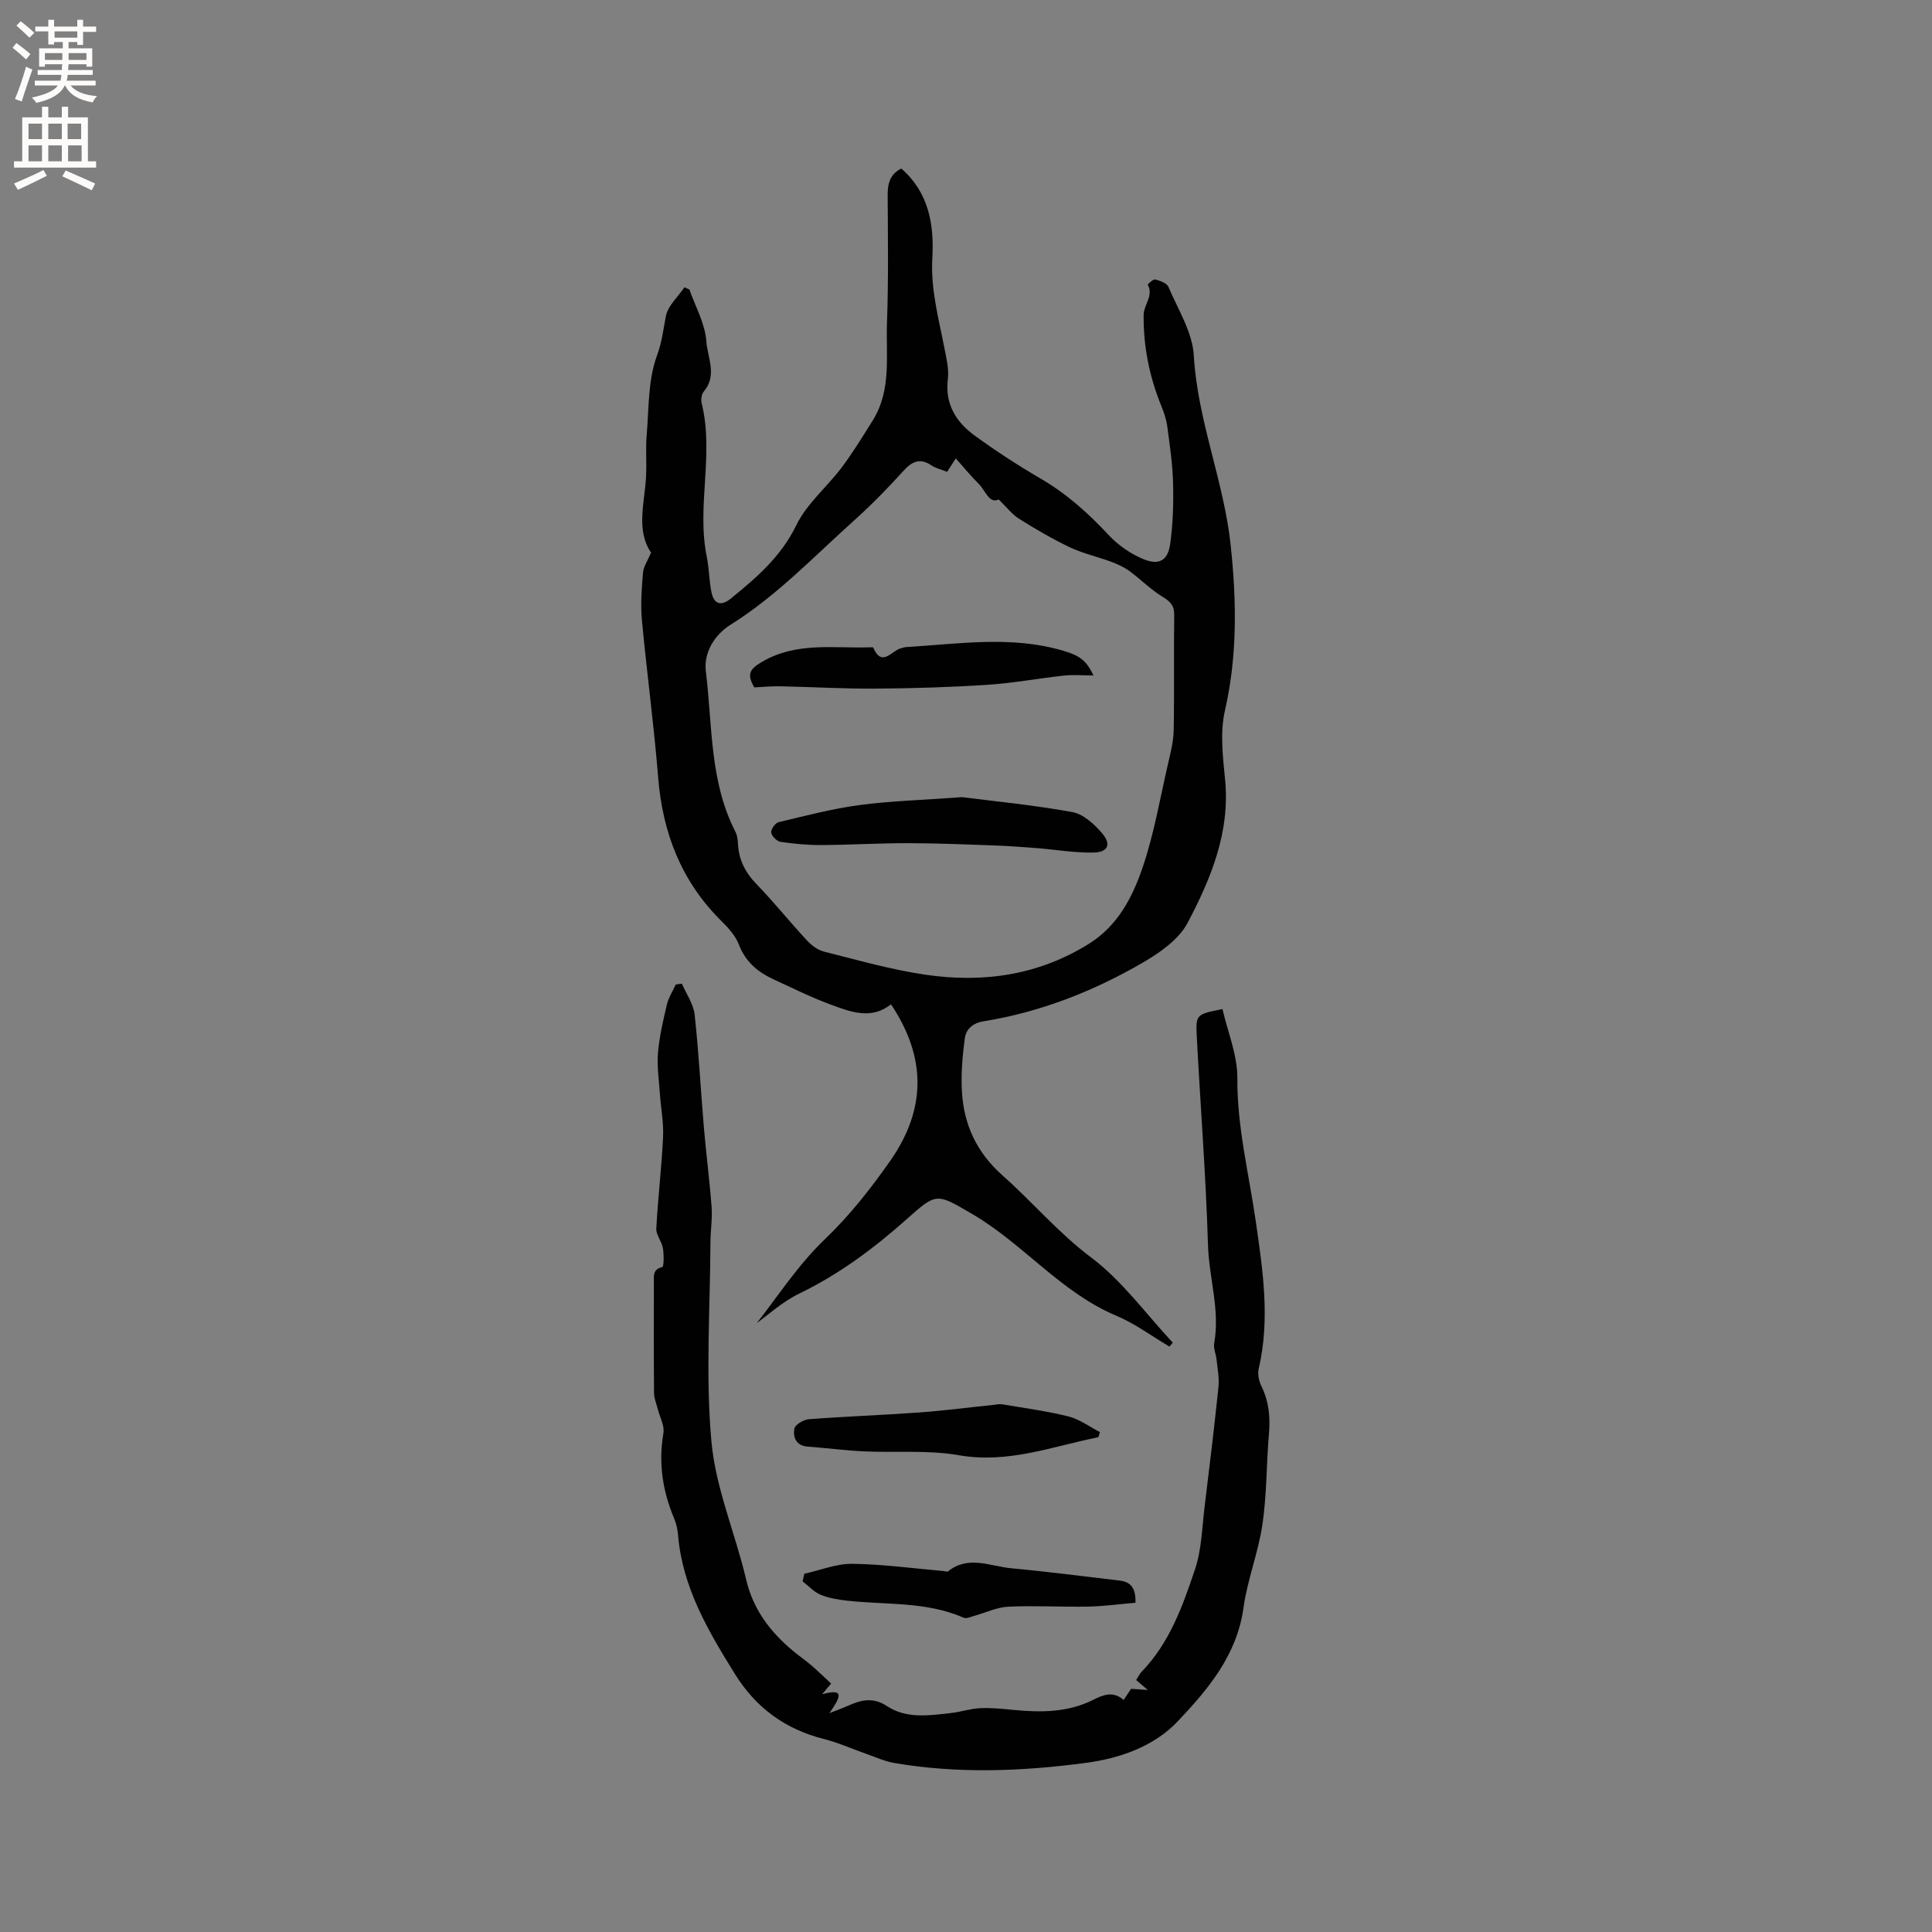 <svg enable-background="new 0 0 400 400" viewBox="0 0 400 400" xmlns="http://www.w3.org/2000/svg"><rect x="0" y="0" width="400" height="400" fill="#808080" stroke="none"/><g fill="#010102"><path d="m242.13 278.8c-3.66-2.16-7.14-4.77-11.03-6.4-11.48-4.84-19.22-14.85-29.73-21-7.57-4.43-7.42-4.53-13.78 1.13-6.75 6-13.94 11.34-22.15 15.31-3.53 1.71-6.54 4.51-8.75 6.08 4.13-5.21 8.42-11.91 14-17.26 5.2-4.98 9.51-10.46 13.58-16.26 7.5-10.68 7.59-21.42.2-32.47-4.14 3.31-8.52 1.53-12.74-.04-3.96-1.47-7.76-3.37-11.6-5.14-3.26-1.51-5.8-3.63-7.16-7.2-.68-1.8-2.15-3.41-3.56-4.81-8.33-8.22-12.22-18.26-13.15-29.8-.87-10.88-2.35-21.7-3.36-32.57-.3-3.24-.04-6.56.23-9.82.1-1.25.95-2.43 1.67-4.13-3.18-4.68-1.32-10.3-1.04-15.82.14-2.85-.11-5.72.13-8.55.47-5.52.26-11.36 2.12-16.4 1.05-2.84 1.32-5.41 1.85-8.19.41-2.15 2.5-3.99 3.84-5.97.34.15.69.29 1.03.44 1.25 3.57 3.26 7.09 3.51 10.73.23 3.34 2.31 7.06-.52 10.39-.47.56-.64 1.7-.45 2.44 2.62 10.53-1.09 21.25 1.06 31.79.48 2.38.48 4.86.95 7.24.51 2.59 1.98 3.06 4.02 1.41 5.33-4.33 10.4-8.67 13.57-15.2 2.16-4.45 6.34-7.88 9.39-11.94 2.34-3.12 4.39-6.47 6.46-9.79 3.89-6.27 2.68-13.36 2.92-20.15.32-8.79.19-17.59.14-26.39-.01-2.42.45-4.39 2.83-5.56 5.7 4.97 6.81 11.62 6.42 18.51-.38 6.5 1.33 12.59 2.53 18.81.4 2.07.93 4.24.68 6.27-.63 5.19 1.71 8.88 5.55 11.69 4.36 3.17 8.9 6.13 13.55 8.84 5.39 3.13 9.91 7.15 14.13 11.69 2 2.15 4.66 4.01 7.38 5.1 3.19 1.28 4.96.17 5.43-3.21.58-4.16.7-8.42.59-12.62-.1-3.91-.68-7.81-1.2-11.7-.19-1.43-.67-2.86-1.22-4.2-2.47-6.06-3.74-12.34-3.67-18.89.02-2.1 2.09-3.92.86-6.24-.05-.09 1.13-1.2 1.54-1.09 1 .27 2.4.75 2.73 1.53 1.97 4.66 4.97 9.36 5.25 14.18.78 13.57 6.26 26.1 7.66 39.48 1.2 11.46 1.38 22.74-1.22 34.11-1.03 4.51-.42 9.51.04 14.23 1.07 10.9-2.93 20.52-7.77 29.69-1.83 3.46-5.77 6.19-9.33 8.26-10.22 5.91-21.14 10.21-32.87 12.1-2.25.36-3.66 1.6-3.92 3.54-.48 3.61-.8 7.3-.6 10.93.38 6.9 3.04 12.69 8.41 17.45 6.23 5.52 11.56 11.89 18.35 16.99 6.43 4.82 11.33 11.67 16.9 17.63-.21.25-.45.53-.68.82zm-46.04-181.11c-1.42-.56-2.4-.77-3.16-1.29-2.4-1.63-4.05-.94-5.9 1.11-3.26 3.61-6.7 7.11-10.32 10.36-8.26 7.41-15.92 15.51-25.45 21.47-3.2 2-5.62 5.65-5.12 9.68 1.38 11.17.75 22.74 6.12 33.19.37.72.49 1.63.53 2.46.16 3.32 1.49 5.96 3.83 8.37 3.61 3.73 6.86 7.8 10.39 11.6.95 1.03 2.26 2.05 3.58 2.38 6.96 1.75 13.91 3.74 20.99 4.78 11.93 1.75 23.4.15 33.9-6.42 5.96-3.73 8.97-9.6 11.07-15.73 2.35-6.88 3.58-14.14 5.22-21.26.54-2.36 1.18-4.77 1.23-7.16.15-7.95-.01-15.9.11-23.85.03-2.02-.81-2.85-2.44-3.84-2.46-1.49-4.52-3.63-6.86-5.33-1.13-.82-2.46-1.42-3.78-1.91-2.83-1.05-5.83-1.71-8.53-2.99-3.62-1.72-7.11-3.77-10.51-5.9-1.46-.92-2.57-2.4-4.22-4-1.99.95-2.74-1.86-4.18-3.28-1.56-1.53-2.94-3.25-4.7-5.22-.73 1.1-1.3 2-1.8 2.78z"/><path d="m141.18 203.66c.91 2.12 2.38 4.17 2.63 6.36.86 7.78 1.26 15.61 1.92 23.42.47 5.49 1.19 10.96 1.6 16.45.18 2.4-.23 4.85-.24 7.27-.06 13.77-1.03 27.63.2 41.28.87 9.66 4.94 19 7.19 28.58 1.47 6.25 5 10.86 9.74 14.81 1.22 1.02 2.54 1.91 3.75 2.95 1.36 1.17 2.64 2.42 4.11 3.78-.61.72-1.1 1.3-1.87 2.22 4.88-1.37 3.71.76 1.51 3.91 1.96-.77 2.94-1.12 3.88-1.54 2.69-1.22 5.17-1.81 8.04.08 4.07 2.68 8.76 1.94 13.3 1.43 1.99-.23 3.95-.9 5.94-1 2.24-.11 4.51.12 6.75.34 5.74.57 11.42.6 16.73-2.08 2.1-1.06 4.1-1.85 6.28.04.58-.86 1.09-1.64 1.54-2.31.95.07 1.85.13 3.47.25-1.18-1.01-1.75-1.5-2.42-2.07.43-.67.7-1.27 1.12-1.7 5.79-5.97 8.52-13.62 11.06-21.21 1.39-4.14 1.46-8.73 2.01-13.14 1.01-8.2 2-16.41 2.85-24.62.19-1.85-.2-3.78-.39-5.66-.12-1.15-.68-2.35-.49-3.43 1.23-6.88-1.09-13.51-1.29-20.31-.43-14.39-1.57-28.76-2.32-43.14-.24-4.61-.1-4.61 5.32-5.71 1.08 4.74 3.11 9.52 3.08 14.29-.07 10.09 2.38 19.74 3.8 29.57 1.47 10.17 3.02 20.34.62 30.61-.26 1.12.05 2.57.57 3.63 1.55 3.16 1.85 6.41 1.55 9.87-.53 6.23-.44 12.54-1.34 18.7-.85 5.83-3.12 11.46-3.93 17.3-1.35 9.79-7.32 16.86-13.59 23.48-4.94 5.22-11.94 7.68-19.08 8.63-13.17 1.75-26.39 2.27-39.57.03-2.03-.34-3.97-1.25-5.93-1.93-2.89-1.01-5.71-2.29-8.67-3.04-8.01-2.02-14.09-6.44-18.46-13.48-5.56-8.95-10.87-17.95-11.77-28.79-.1-1.14-.35-2.33-.8-3.38-2.4-5.69-3.28-11.5-2.23-17.67.27-1.56-.75-3.33-1.17-5.01-.27-1.1-.76-2.2-.77-3.3-.07-7.63-.04-15.27-.03-22.9 0-1.33-.29-2.7 1.73-3.19.36-.09.36-2.61.13-3.94-.23-1.38-1.43-2.71-1.36-4.02.33-6.33 1.11-12.65 1.4-18.98.14-3.01-.46-6.05-.67-9.09-.19-2.79-.62-5.61-.38-8.36.29-3.36 1.07-6.69 1.85-9.98.34-1.43 1.2-2.74 1.82-4.11.41-.1.85-.14 1.28-.19z"/><path d="m235.09 331.83c-3.37.29-6.59.74-9.83.8-5.5.1-11.02-.24-16.51.02-2.41.12-4.76 1.27-7.15 1.93-.68.19-1.53.6-2.07.36-7.71-3.4-16.01-2.64-24.07-3.53-1.88-.21-3.82-.52-5.55-1.23-1.39-.57-2.5-1.83-3.74-2.78.12-.52.24-1.04.36-1.57 3.31-.73 6.63-2.1 9.93-2.06 6.31.08 12.61.95 18.92 1.5.3.03.72.21.89.07 4.23-3.41 8.78-1.04 13.15-.64 7.47.68 14.92 1.68 22.38 2.54 2.28.26 3.37 1.51 3.29 4.59z"/><path d="m227.4 297.56c-9.52 1.9-18.65 5.51-28.87 3.73-6.39-1.12-13.08-.49-19.63-.8-3.89-.18-7.76-.7-11.65-.98-2.44-.18-3.1-1.94-2.79-3.71.14-.83 1.91-1.89 3.01-1.97 7.59-.58 15.2-.84 22.79-1.39 5.14-.37 10.25-1.04 15.37-1.57.62-.06 1.26-.22 1.86-.12 4.59.78 9.23 1.38 13.73 2.51 2.3.58 4.35 2.13 6.51 3.24-.1.35-.21.71-.33 1.06z"/><path d="m199.17 165.04c6.33.81 14.65 1.61 22.85 3.09 2.29.42 4.59 2.54 6.21 4.45 1.89 2.23 1.15 3.86-1.77 3.93-3.86.09-7.74-.59-11.61-.9-2.91-.23-5.82-.45-8.74-.56-6.02-.22-12.04-.47-18.05-.48s-12.01.36-18.02.39c-2.82.01-5.66-.25-8.45-.67-.77-.12-1.82-1.19-1.92-1.94-.09-.65.85-1.97 1.54-2.13 5.53-1.32 11.06-2.77 16.67-3.53 6.4-.86 12.88-1.03 21.29-1.65z"/><path d="m156.18 142.32c-1.69-2.83-.85-3.89 1.67-5.34 7.14-4.14 14.81-2.71 22.34-2.96.21-.01.57-.03.61.06 1.79 4.16 3.77.65 5.67.16.41-.11.82-.26 1.23-.28 10.82-.64 21.67-2.4 32.4.76 3.47 1.02 4.82 2.02 6.29 5.12-2.2 0-4.16-.17-6.08.03-5.34.58-10.65 1.58-16 1.92-7.69.5-15.4.73-23.11.78-6.54.05-13.08-.35-19.63-.48-1.8-.04-3.6.14-5.39.23z"/></g><path d="m2.6 9.9.8-1c.9.7 1.9 1.4 2.9 2.3l-.9 1.1c-1.1-1-2-1.8-2.8-2.4zm.5 10.6c.9-2.1 1.6-4.3 2.3-6.7.4.2.8.4 1.3.6-.7 2.1-1.5 4.3-2.2 6.6zm.3-15.2.9-.9c1 .8 2 1.6 2.8 2.4l-1 1c-.9-.9-1.8-1.7-2.7-2.5zm12.6-1.2h1.2v1.4h2.7v1.1h-2.7v2.7h-1.2v-.6h-1.8v1.3h4.9v3.8h-1.2v-.5h-3.7c0 .4-.1.9-.1 1.2h5.1v1h-5.2c0 .5-.1.9-.2 1.2h6v1h-5.2c1.1 1.3 2.9 2 5.5 2.2-.4.4-.7.8-.9 1.3-2.9-.5-4.8-1.6-5.7-3.5h-.1c-.8 1.7-2.7 2.9-5.9 3.6-.2-.4-.6-.8-.9-1.1 2.8-.6 4.6-1.4 5.4-2.5h-4.8v-1h5.3c.1-.3.2-.7.2-1.2h-4.9v-1h5c0-.4 0-.8.1-1.2h-3.6v.5h-1.2v-3.8h4.9v-1.3h-1.8v.5h-1.2v-2.7h-2.7v-1h2.7v-1.4h1.2v1.4h4.8zm-6.7 8.3h3.6c0-.4 0-.9 0-1.4h-3.6zm1.9-4.6h4.8v-1.3h-4.7v1.3zm6.7 3.2h-3.7v1.4h3.7z" fill="#fcfbfa"/><path d="m8.7 22.1h1.3v2.2h2.8v-2.2h1.3v2.2h4.1v9.1h1.7v1.3h-17v-1.3h1.7v-9.1h4.1zm.3 13.1.7 1.2c-1.8.9-3.8 1.9-6 2.9-.2-.4-.5-.8-.8-1.3 2.3-1 4.4-1.9 6.1-2.8zm-3.1-6.4h2.8v-3.2h-2.8zm0 4.6h2.8v-3.3h-2.8zm4.1-4.6h2.8v-3.2h-2.8zm0 4.6h2.8v-3.3h-2.8zm3.6 1.9c2.1.9 4.1 1.8 6.1 2.7l-.7 1.4c-2.2-1.1-4.2-2-6.1-2.9zm3.2-9.7h-2.8v3.2h2.8zm-2.7 7.8h2.8v-3.3h-2.8z" fill="#fcfbfa"/></svg>